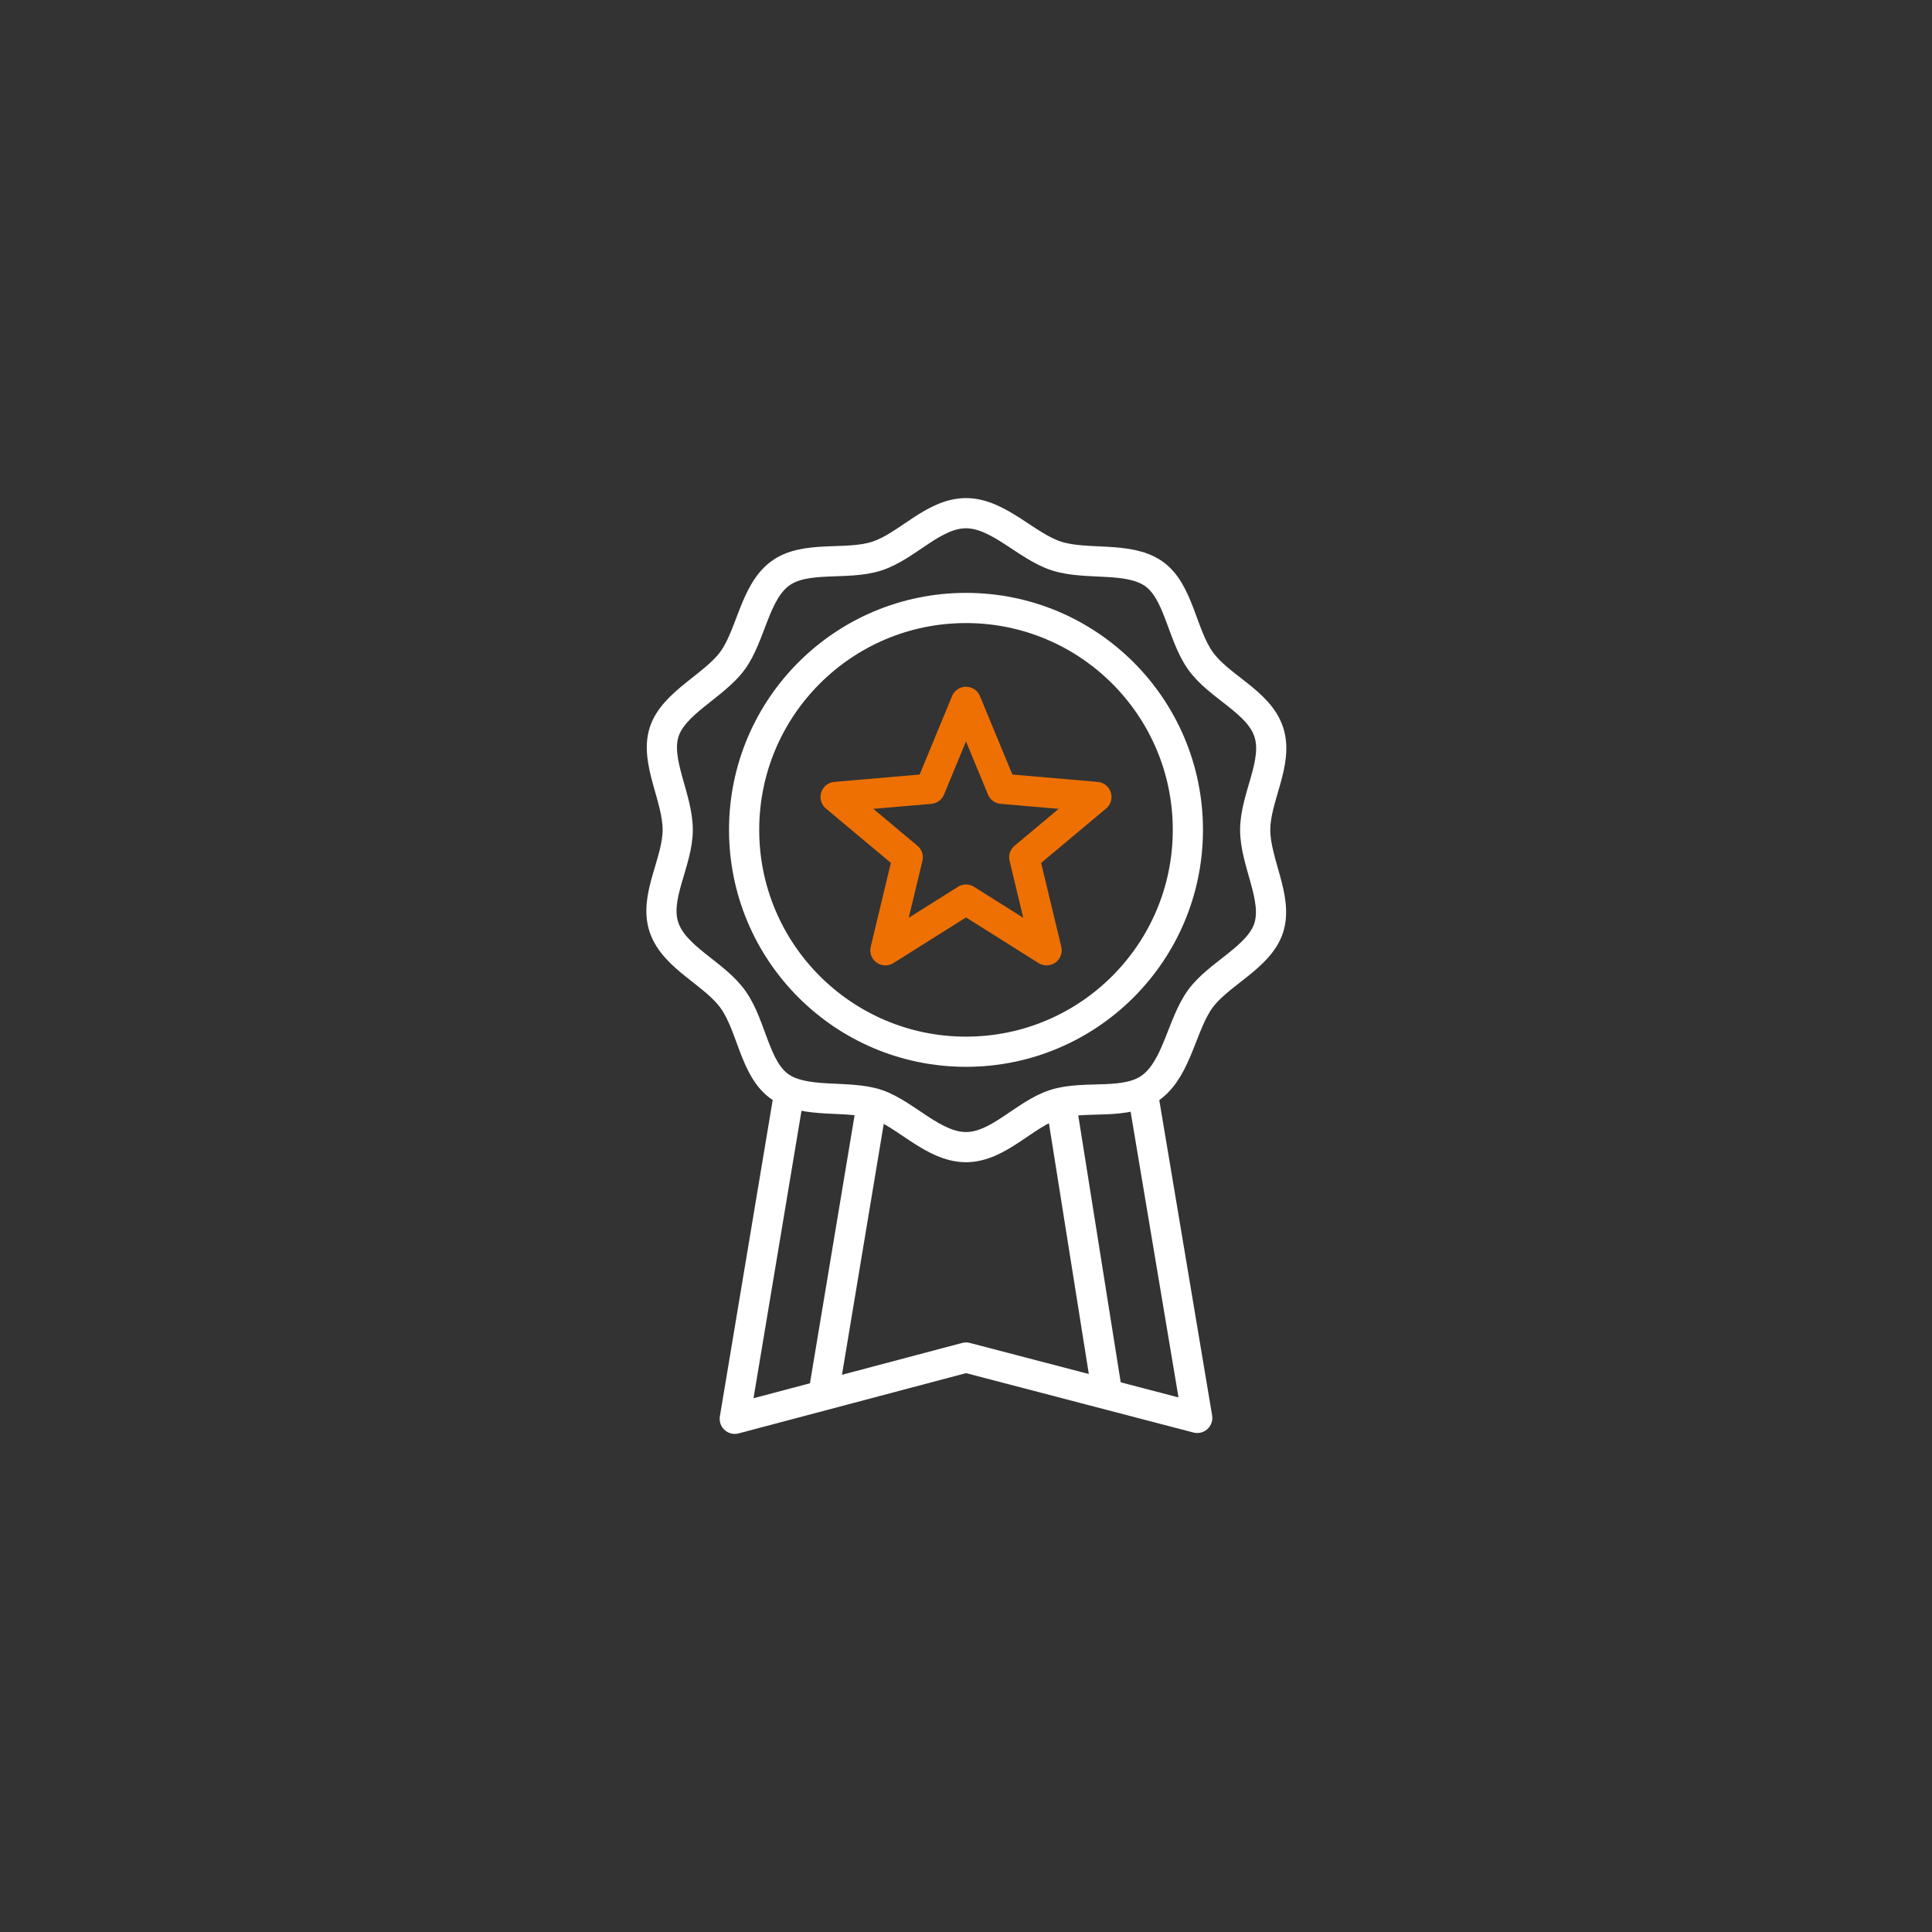 <svg id="Livello_1" data-name="Livello 1" xmlns="http://www.w3.org/2000/svg" viewBox="0 0 64 64"><rect x="0" y="0" width="64" height="64" fill="#333333" stroke="none"/><defs><style>.cls-1,.cls-2{fill:none;stroke-linecap:round;stroke-linejoin:round;}.cls-1{stroke:#fff;}.cls-2{stroke:#ee7003;}</style></defs><title>professional-w</title><g id="Utente_-_arancione-2" data-name="Utente - arancione"><g id="_12" data-name="12"><polyline class="cls-1" points="37.87 36.29 39.66 46.97 32 44.97 24.34 47 26.12 36.34"/><path class="cls-1" d="M32,38c-1.08,0-2-1.1-2.95-1.42s-2.37,0-3.21-.58-.93-2-1.55-2.88S22.35,31.74,22,30.73s.45-2.16.45-3.24-.76-2.27-.45-3.24,1.66-1.53,2.27-2.37S25,19.62,25.84,19s2.2-.25,3.21-.58S30.92,17,32,17s2,1.1,3,1.42,2.37,0,3.21.58.93,2,1.55,2.88,1.94,1.36,2.27,2.37-.45,2.16-.45,3.24.76,2.26.45,3.24-1.66,1.52-2.27,2.36S39,35.35,38.16,36s-2.2.26-3.21.58S33.08,38,32,38Z"/><circle class="cls-1" cx="32" cy="27.49" r="7.35"/><polygon class="cls-2" points="32 23.25 33.19 26.13 36.32 26.4 33.93 28.4 34.67 31.48 32 29.8 29.33 31.48 30.07 28.4 27.68 26.4 30.81 26.13 32 23.25"/><line class="cls-1" x1="28.86" y1="36.68" x2="27.3" y2="46.05"/><line class="cls-1" x1="35.19" y1="36.81" x2="36.66" y2="46.05"/></g></g></svg>